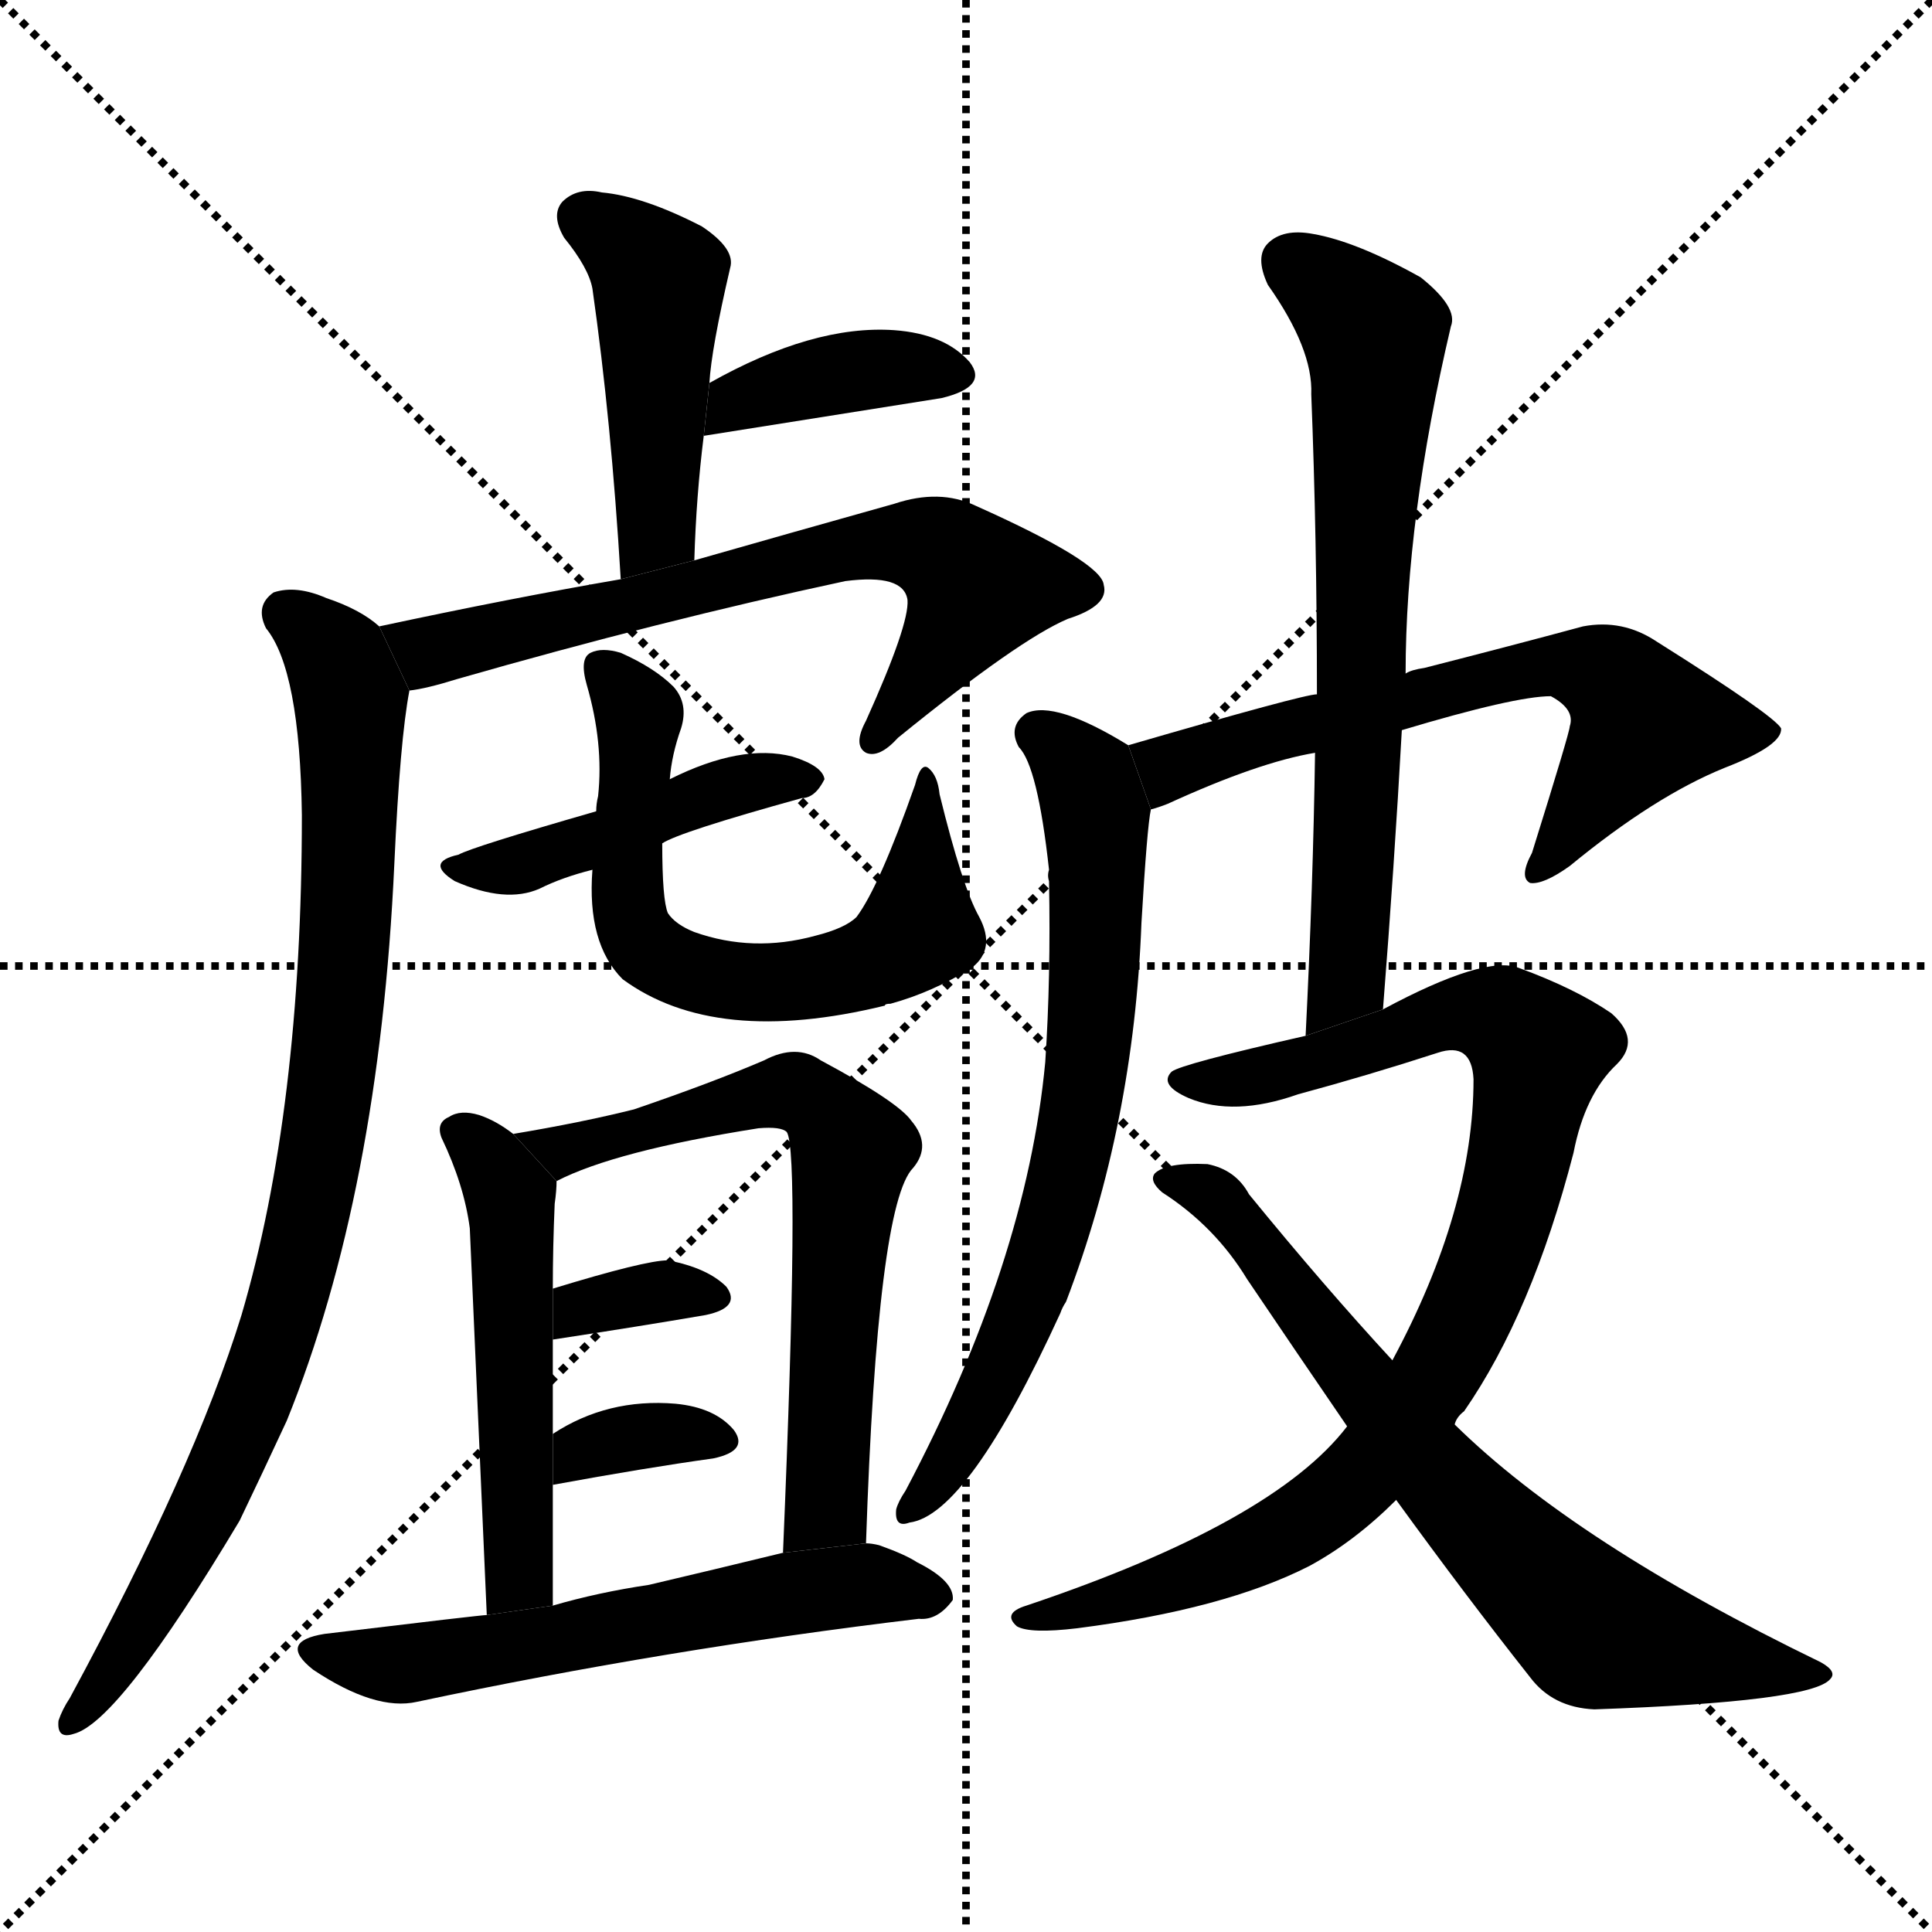 <svg version="1.1" viewBox="0 0 1024 1024" xmlns="http://www.w3.org/2000/svg">
  <g stroke="black" stroke-dasharray="1,1" stroke-width="1" transform="scale(4, 4)">
    <line x1="0" y1="0" x2="256" y2="256"></line>
    <line x1="256" y1="0" x2="0" y2="256"></line>
    <line x1="128" y1="0" x2="128" y2="256"></line>
    <line x1="0" y1="128" x2="256" y2="128"></line>
  </g>
  <g transform="scale(1, -1) translate(0, -900)">
    <style type="text/css">
      
        @keyframes keyframes0 {
          from {
            stroke: blue;
            stroke-dashoffset: 463;
            stroke-width: 128;
          }
          60% {
            animation-timing-function: step-end;
            stroke: blue;
            stroke-dashoffset: 0;
            stroke-width: 128;
          }
          to {
            stroke: black;
            stroke-width: 1024;
          }
        }
        #make-me-a-hanzi-animation-0 {
          animation: keyframes0 0.627s both;
          animation-delay: 0s;
          animation-timing-function: linear;
        }
      
        @keyframes keyframes1 {
          from {
            stroke: blue;
            stroke-dashoffset: 388;
            stroke-width: 128;
          }
          56% {
            animation-timing-function: step-end;
            stroke: blue;
            stroke-dashoffset: 0;
            stroke-width: 128;
          }
          to {
            stroke: black;
            stroke-width: 1024;
          }
        }
        #make-me-a-hanzi-animation-1 {
          animation: keyframes1 0.566s both;
          animation-delay: 0.627s;
          animation-timing-function: linear;
        }
      
        @keyframes keyframes2 {
          from {
            stroke: blue;
            stroke-dashoffset: 681;
            stroke-width: 128;
          }
          69% {
            animation-timing-function: step-end;
            stroke: blue;
            stroke-dashoffset: 0;
            stroke-width: 128;
          }
          to {
            stroke: black;
            stroke-width: 1024;
          }
        }
        #make-me-a-hanzi-animation-2 {
          animation: keyframes2 0.804s both;
          animation-delay: 1.193s;
          animation-timing-function: linear;
        }
      
        @keyframes keyframes3 {
          from {
            stroke: blue;
            stroke-dashoffset: 887;
            stroke-width: 128;
          }
          74% {
            animation-timing-function: step-end;
            stroke: blue;
            stroke-dashoffset: 0;
            stroke-width: 128;
          }
          to {
            stroke: black;
            stroke-width: 1024;
          }
        }
        #make-me-a-hanzi-animation-3 {
          animation: keyframes3 0.972s both;
          animation-delay: 1.997s;
          animation-timing-function: linear;
        }
      
        @keyframes keyframes4 {
          from {
            stroke: blue;
            stroke-dashoffset: 442;
            stroke-width: 128;
          }
          59% {
            animation-timing-function: step-end;
            stroke: blue;
            stroke-dashoffset: 0;
            stroke-width: 128;
          }
          to {
            stroke: black;
            stroke-width: 1024;
          }
        }
        #make-me-a-hanzi-animation-4 {
          animation: keyframes4 0.61s both;
          animation-delay: 2.969s;
          animation-timing-function: linear;
        }
      
        @keyframes keyframes5 {
          from {
            stroke: blue;
            stroke-dashoffset: 648;
            stroke-width: 128;
          }
          68% {
            animation-timing-function: step-end;
            stroke: blue;
            stroke-dashoffset: 0;
            stroke-width: 128;
          }
          to {
            stroke: black;
            stroke-width: 1024;
          }
        }
        #make-me-a-hanzi-animation-5 {
          animation: keyframes5 0.777s both;
          animation-delay: 3.578s;
          animation-timing-function: linear;
        }
      
        @keyframes keyframes6 {
          from {
            stroke: blue;
            stroke-dashoffset: 514;
            stroke-width: 128;
          }
          63% {
            animation-timing-function: step-end;
            stroke: blue;
            stroke-dashoffset: 0;
            stroke-width: 128;
          }
          to {
            stroke: black;
            stroke-width: 1024;
          }
        }
        #make-me-a-hanzi-animation-6 {
          animation: keyframes6 0.668s both;
          animation-delay: 4.356s;
          animation-timing-function: linear;
        }
      
        @keyframes keyframes7 {
          from {
            stroke: blue;
            stroke-dashoffset: 656;
            stroke-width: 128;
          }
          68% {
            animation-timing-function: step-end;
            stroke: blue;
            stroke-dashoffset: 0;
            stroke-width: 128;
          }
          to {
            stroke: black;
            stroke-width: 1024;
          }
        }
        #make-me-a-hanzi-animation-7 {
          animation: keyframes7 0.784s both;
          animation-delay: 5.024s;
          animation-timing-function: linear;
        }
      
        @keyframes keyframes8 {
          from {
            stroke: blue;
            stroke-dashoffset: 340;
            stroke-width: 128;
          }
          53% {
            animation-timing-function: step-end;
            stroke: blue;
            stroke-dashoffset: 0;
            stroke-width: 128;
          }
          to {
            stroke: black;
            stroke-width: 1024;
          }
        }
        #make-me-a-hanzi-animation-8 {
          animation: keyframes8 0.527s both;
          animation-delay: 5.808s;
          animation-timing-function: linear;
        }
      
        @keyframes keyframes9 {
          from {
            stroke: blue;
            stroke-dashoffset: 344;
            stroke-width: 128;
          }
          53% {
            animation-timing-function: step-end;
            stroke: blue;
            stroke-dashoffset: 0;
            stroke-width: 128;
          }
          to {
            stroke: black;
            stroke-width: 1024;
          }
        }
        #make-me-a-hanzi-animation-9 {
          animation: keyframes9 0.53s both;
          animation-delay: 6.334s;
          animation-timing-function: linear;
        }
      
        @keyframes keyframes10 {
          from {
            stroke: blue;
            stroke-dashoffset: 588;
            stroke-width: 128;
          }
          66% {
            animation-timing-function: step-end;
            stroke: blue;
            stroke-dashoffset: 0;
            stroke-width: 128;
          }
          to {
            stroke: black;
            stroke-width: 1024;
          }
        }
        #make-me-a-hanzi-animation-10 {
          animation: keyframes10 0.729s both;
          animation-delay: 6.864s;
          animation-timing-function: linear;
        }
      
        @keyframes keyframes11 {
          from {
            stroke: blue;
            stroke-dashoffset: 642;
            stroke-width: 128;
          }
          68% {
            animation-timing-function: step-end;
            stroke: blue;
            stroke-dashoffset: 0;
            stroke-width: 128;
          }
          to {
            stroke: black;
            stroke-width: 1024;
          }
        }
        #make-me-a-hanzi-animation-11 {
          animation: keyframes11 0.772s both;
          animation-delay: 7.593s;
          animation-timing-function: linear;
        }
      
        @keyframes keyframes12 {
          from {
            stroke: blue;
            stroke-dashoffset: 699;
            stroke-width: 128;
          }
          69% {
            animation-timing-function: step-end;
            stroke: blue;
            stroke-dashoffset: 0;
            stroke-width: 128;
          }
          to {
            stroke: black;
            stroke-width: 1024;
          }
        }
        #make-me-a-hanzi-animation-12 {
          animation: keyframes12 0.819s both;
          animation-delay: 8.365s;
          animation-timing-function: linear;
        }
      
        @keyframes keyframes13 {
          from {
            stroke: blue;
            stroke-dashoffset: 685;
            stroke-width: 128;
          }
          69% {
            animation-timing-function: step-end;
            stroke: blue;
            stroke-dashoffset: 0;
            stroke-width: 128;
          }
          to {
            stroke: black;
            stroke-width: 1024;
          }
        }
        #make-me-a-hanzi-animation-13 {
          animation: keyframes13 0.807s both;
          animation-delay: 9.184s;
          animation-timing-function: linear;
        }
      
        @keyframes keyframes14 {
          from {
            stroke: blue;
            stroke-dashoffset: 899;
            stroke-width: 128;
          }
          75% {
            animation-timing-function: step-end;
            stroke: blue;
            stroke-dashoffset: 0;
            stroke-width: 128;
          }
          to {
            stroke: black;
            stroke-width: 1024;
          }
        }
        #make-me-a-hanzi-animation-14 {
          animation: keyframes14 0.982s both;
          animation-delay: 9.992s;
          animation-timing-function: linear;
        }
      
        @keyframes keyframes15 {
          from {
            stroke: blue;
            stroke-dashoffset: 711;
            stroke-width: 128;
          }
          70% {
            animation-timing-function: step-end;
            stroke: blue;
            stroke-dashoffset: 0;
            stroke-width: 128;
          }
          to {
            stroke: black;
            stroke-width: 1024;
          }
        }
        #make-me-a-hanzi-animation-15 {
          animation: keyframes15 0.829s both;
          animation-delay: 10.973s;
          animation-timing-function: linear;
        }
      
    </style>
    
      <path d="M 368 603 Q 369 637 373 669 L 376 697 Q 377 715 387 758 Q 390 768 372 780 Q 341 796 319 798 Q 306 801 298 793 Q 292 786 299 774 Q 312 758 314 747 Q 324 677 329 593 L 368 603 Z" fill="black"></path>
    
      <path d="M 373 669 L 499 689 Q 524 695 514 708 Q 501 723 474 725 Q 431 728 376 697 L 373 669 Z" fill="black"></path>
    
      <path d="M 217 534 Q 226 535 242 540 Q 350 571 448 592 Q 479 596 481 582 Q 482 569 459 518 Q 452 505 459 501 Q 466 498 476 509 Q 540 561 566 572 Q 588 579 585 590 Q 584 602 517 632 Q 498 641 474 633 Q 417 617 368 603 L 329 593 Q 271 583 201 568 L 217 534 Z" fill="black"></path>
    
      <path d="M 201 568 Q 191 577 173 583 Q 157 590 145 586 Q 135 579 141 567 Q 159 545 160 468 Q 160 312 128 203 Q 103 122 37 0 Q 33 -6 31 -12 Q 30 -22 39 -19 Q 63 -13 127 94 Q 139 119 152 147 Q 201 268 209 442 Q 212 508 217 534 L 201 568 Z" fill="black"></path>
    
      <path d="M 351 453 Q 360 459 425 477 Q 432 477 437 487 Q 436 494 420 499 Q 393 506 355 487 L 316 470 Q 250 451 243 447 Q 225 443 241 433 Q 268 421 286 429 Q 298 435 314 439 L 351 453 Z" fill="black"></path>
    
      <path d="M 314 439 Q 311 400 330 381 Q 379 345 469 367 Q 469 368 472 368 Q 494 374 515 387 Q 528 397 519 414 Q 510 430 498 479 Q 497 489 492 493 Q 488 496 485 484 Q 466 430 454 414 Q 448 408 432 404 Q 399 395 368 406 Q 358 410 354 416 Q 351 423 351 453 L 355 487 Q 356 500 361 514 Q 365 527 357 536 Q 347 546 329 554 Q 319 557 313 554 Q 307 551 311 537 Q 320 506 317 478 Q 316 474 316 470 L 314 439 Z" fill="black"></path>
    
      <path d="M 272 299 Q 263 306 254 309 Q 244 312 238 308 Q 231 305 234 297 Q 246 272 249 249 Q 250 227 258 44 L 293 49 Q 293 83 293 113 L 293 140 Q 293 167 293 190 L 293 217 Q 293 239 294 262 Q 295 269 295 274 L 272 299 Z" fill="black"></path>
    
      <path d="M 459 82 Q 465 262 484 281 Q 494 293 483 306 Q 476 316 435 338 Q 422 347 405 338 Q 377 326 336 312 Q 308 305 272 299 L 295 274 Q 326 290 402 302 Q 414 303 417 300 Q 424 290 415 77 L 459 82 Z" fill="black"></path>
    
      <path d="M 293 190 Q 339 197 374 203 Q 393 207 385 218 Q 375 228 354 232 Q 342 232 293 217 L 293 190 Z" fill="black"></path>
    
      <path d="M 293 113 Q 342 122 378 127 Q 397 131 389 142 Q 379 154 358 156 Q 322 159 293 140 L 293 113 Z" fill="black"></path>
    
      <path d="M 258 44 Q 255 44 172 34 Q 147 30 166 15 Q 199 -7 221 -2 Q 353 26 487 42 Q 497 41 505 52 Q 506 62 486 72 Q 480 76 466 81 Q 462 82 459 82 L 415 77 Q 378 68 344 60 Q 317 56 293 49 L 258 44 Z" fill="black"></path>
    
      <path d="M 743 513 Q 803 531 822 531 Q 835 524 832 515 Q 832 512 812 448 Q 805 435 811 432 Q 818 431 832 441 Q 877 478 914 493 Q 945 505 944 514 Q 940 521 878 560 Q 860 572 839 568 Q 802 558 755 546 Q 748 545 745 543 L 698 532 Q 691 532 598 505 L 610 471 Q 614 472 619 474 Q 667 496 697 501 L 743 513 Z" fill="black"></path>
    
      <path d="M 598 505 Q 559 529 544 522 Q 534 515 540 504 Q 550 494 556 439 Q 555 436 556 433 Q 557 382 554 337 Q 544 231 480 110 Q 476 104 475 100 Q 474 90 482 93 Q 513 97 562 204 Q 563 207 565 210 Q 601 304 605 411 Q 608 462 610 471 L 598 505 Z" fill="black"></path>
    
      <path d="M 733 365 Q 739 441 743 513 L 745 543 Q 745 625 769 727 Q 773 737 753 753 Q 719 772 696 776 Q 680 779 672 771 Q 665 764 672 749 Q 696 715 695 691 Q 698 615 698 532 L 697 501 Q 696 431 692 351 L 733 365 Z" fill="black"></path>
    
      <path d="M 771 145 Q 772 149 776 152 Q 812 204 834 289 Q 840 320 857 336 Q 870 349 854 363 Q 835 376 805 387 Q 787 394 733 365 L 692 351 Q 626 336 621 332 Q 614 325 630 318 Q 654 308 688 320 Q 725 330 762 342 Q 780 348 781 328 Q 781 259 738 179 L 714 144 Q 675 93 544 49 Q 531 45 539 38 Q 546 34 571 37 Q 649 47 694 70 Q 718 83 740 105 L 771 145 Z" fill="black"></path>
    
      <path d="M 740 105 Q 777 54 811 11 Q 823 -5 845 -6 Q 960 -2 970 10 Q 974 14 965 19 Q 835 82 771 145 L 738 179 Q 702 218 662 267 Q 655 280 640 283 Q 618 284 612 278 Q 609 274 616 268 Q 644 250 661 222 Q 688 182 714 144 L 740 105 Z" fill="black"></path>
    
    
      <clipPath id="make-me-a-hanzi-clip-0">
        <path d="M 368 603 Q 369 637 373 669 L 376 697 Q 377 715 387 758 Q 390 768 372 780 Q 341 796 319 798 Q 306 801 298 793 Q 292 786 299 774 Q 312 758 314 747 Q 324 677 329 593 L 368 603 Z"></path>
      </clipPath>
      <path clip-path="url(#make-me-a-hanzi-clip-0)" d="M 309 785 L 350 752 L 348 624 L 334 602" fill="none" id="make-me-a-hanzi-animation-0" stroke-dasharray="335 670" stroke-linecap="round"></path>
    
      <clipPath id="make-me-a-hanzi-clip-1">
        <path d="M 373 669 L 499 689 Q 524 695 514 708 Q 501 723 474 725 Q 431 728 376 697 L 373 669 Z"></path>
      </clipPath>
      <path clip-path="url(#make-me-a-hanzi-clip-1)" d="M 380 675 L 391 688 L 433 700 L 479 706 L 503 701" fill="none" id="make-me-a-hanzi-animation-1" stroke-dasharray="260 520" stroke-linecap="round"></path>
    
      <clipPath id="make-me-a-hanzi-clip-2">
        <path d="M 217 534 Q 226 535 242 540 Q 350 571 448 592 Q 479 596 481 582 Q 482 569 459 518 Q 452 505 459 501 Q 466 498 476 509 Q 540 561 566 572 Q 588 579 585 590 Q 584 602 517 632 Q 498 641 474 633 Q 417 617 368 603 L 329 593 Q 271 583 201 568 L 217 534 Z"></path>
      </clipPath>
      <path clip-path="url(#make-me-a-hanzi-clip-2)" d="M 210 565 L 230 555 L 439 607 L 487 612 L 519 589 L 462 507" fill="none" id="make-me-a-hanzi-animation-2" stroke-dasharray="553 1106" stroke-linecap="round"></path>
    
      <clipPath id="make-me-a-hanzi-clip-3">
        <path d="M 201 568 Q 191 577 173 583 Q 157 590 145 586 Q 135 579 141 567 Q 159 545 160 468 Q 160 312 128 203 Q 103 122 37 0 Q 33 -6 31 -12 Q 30 -22 39 -19 Q 63 -13 127 94 Q 139 119 152 147 Q 201 268 209 442 Q 212 508 217 534 L 201 568 Z"></path>
      </clipPath>
      <path clip-path="url(#make-me-a-hanzi-clip-3)" d="M 152 575 L 179 550 L 186 530 L 182 382 L 170 285 L 141 173 L 106 91 L 39 -11" fill="none" id="make-me-a-hanzi-animation-3" stroke-dasharray="759 1518" stroke-linecap="round"></path>
    
      <clipPath id="make-me-a-hanzi-clip-4">
        <path d="M 351 453 Q 360 459 425 477 Q 432 477 437 487 Q 436 494 420 499 Q 393 506 355 487 L 316 470 Q 250 451 243 447 Q 225 443 241 433 Q 268 421 286 429 Q 298 435 314 439 L 351 453 Z"></path>
      </clipPath>
      <path clip-path="url(#make-me-a-hanzi-clip-4)" d="M 249 439 L 315 454 L 381 481 L 428 485" fill="none" id="make-me-a-hanzi-animation-4" stroke-dasharray="314 628" stroke-linecap="round"></path>
    
      <clipPath id="make-me-a-hanzi-clip-5">
        <path d="M 314 439 Q 311 400 330 381 Q 379 345 469 367 Q 469 368 472 368 Q 494 374 515 387 Q 528 397 519 414 Q 510 430 498 479 Q 497 489 492 493 Q 488 496 485 484 Q 466 430 454 414 Q 448 408 432 404 Q 399 395 368 406 Q 358 410 354 416 Q 351 423 351 453 L 355 487 Q 356 500 361 514 Q 365 527 357 536 Q 347 546 329 554 Q 319 557 313 554 Q 307 551 311 537 Q 320 506 317 478 Q 316 474 316 470 L 314 439 Z"></path>
      </clipPath>
      <path clip-path="url(#make-me-a-hanzi-clip-5)" d="M 318 547 L 334 529 L 339 513 L 333 461 L 337 405 L 346 394 L 378 381 L 437 382 L 482 402 L 487 407 L 493 485" fill="none" id="make-me-a-hanzi-animation-5" stroke-dasharray="520 1040" stroke-linecap="round"></path>
    
      <clipPath id="make-me-a-hanzi-clip-6">
        <path d="M 272 299 Q 263 306 254 309 Q 244 312 238 308 Q 231 305 234 297 Q 246 272 249 249 Q 250 227 258 44 L 293 49 Q 293 83 293 113 L 293 140 Q 293 167 293 190 L 293 217 Q 293 239 294 262 Q 295 269 295 274 L 272 299 Z"></path>
      </clipPath>
      <path clip-path="url(#make-me-a-hanzi-clip-6)" d="M 245 299 L 262 282 L 272 255 L 274 65 L 286 56" fill="none" id="make-me-a-hanzi-animation-6" stroke-dasharray="386 772" stroke-linecap="round"></path>
    
      <clipPath id="make-me-a-hanzi-clip-7">
        <path d="M 459 82 Q 465 262 484 281 Q 494 293 483 306 Q 476 316 435 338 Q 422 347 405 338 Q 377 326 336 312 Q 308 305 272 299 L 295 274 Q 326 290 402 302 Q 414 303 417 300 Q 424 290 415 77 L 459 82 Z"></path>
      </clipPath>
      <path clip-path="url(#make-me-a-hanzi-clip-7)" d="M 279 298 L 298 290 L 422 321 L 446 300 L 451 288 L 438 102 L 421 91" fill="none" id="make-me-a-hanzi-animation-7" stroke-dasharray="528 1056" stroke-linecap="round"></path>
    
      <clipPath id="make-me-a-hanzi-clip-8">
        <path d="M 293 190 Q 339 197 374 203 Q 393 207 385 218 Q 375 228 354 232 Q 342 232 293 217 L 293 190 Z"></path>
      </clipPath>
      <path clip-path="url(#make-me-a-hanzi-clip-8)" d="M 300 197 L 309 209 L 357 216 L 377 212" fill="none" id="make-me-a-hanzi-animation-8" stroke-dasharray="212 424" stroke-linecap="round"></path>
    
      <clipPath id="make-me-a-hanzi-clip-9">
        <path d="M 293 113 Q 342 122 378 127 Q 397 131 389 142 Q 379 154 358 156 Q 322 159 293 140 L 293 113 Z"></path>
      </clipPath>
      <path clip-path="url(#make-me-a-hanzi-clip-9)" d="M 300 120 L 308 131 L 328 137 L 362 141 L 381 136" fill="none" id="make-me-a-hanzi-animation-9" stroke-dasharray="216 432" stroke-linecap="round"></path>
    
      <clipPath id="make-me-a-hanzi-clip-10">
        <path d="M 258 44 Q 255 44 172 34 Q 147 30 166 15 Q 199 -7 221 -2 Q 353 26 487 42 Q 497 41 505 52 Q 506 62 486 72 Q 480 76 466 81 Q 462 82 459 82 L 415 77 Q 378 68 344 60 Q 317 56 293 49 L 258 44 Z"></path>
      </clipPath>
      <path clip-path="url(#make-me-a-hanzi-clip-10)" d="M 168 25 L 214 18 L 454 60 L 495 54" fill="none" id="make-me-a-hanzi-animation-10" stroke-dasharray="460 920" stroke-linecap="round"></path>
    
      <clipPath id="make-me-a-hanzi-clip-11">
        <path d="M 743 513 Q 803 531 822 531 Q 835 524 832 515 Q 832 512 812 448 Q 805 435 811 432 Q 818 431 832 441 Q 877 478 914 493 Q 945 505 944 514 Q 940 521 878 560 Q 860 572 839 568 Q 802 558 755 546 Q 748 545 745 543 L 698 532 Q 691 532 598 505 L 610 471 Q 614 472 619 474 Q 667 496 697 501 L 743 513 Z"></path>
      </clipPath>
      <path clip-path="url(#make-me-a-hanzi-clip-11)" d="M 613 478 L 621 494 L 673 512 L 810 546 L 847 544 L 872 517 L 815 437" fill="none" id="make-me-a-hanzi-animation-11" stroke-dasharray="514 1028" stroke-linecap="round"></path>
    
      <clipPath id="make-me-a-hanzi-clip-12">
        <path d="M 598 505 Q 559 529 544 522 Q 534 515 540 504 Q 550 494 556 439 Q 555 436 556 433 Q 557 382 554 337 Q 544 231 480 110 Q 476 104 475 100 Q 474 90 482 93 Q 513 97 562 204 Q 563 207 565 210 Q 601 304 605 411 Q 608 462 610 471 L 598 505 Z"></path>
      </clipPath>
      <path clip-path="url(#make-me-a-hanzi-clip-12)" d="M 550 511 L 575 488 L 581 469 L 575 326 L 542 200 L 507 131 L 483 101" fill="none" id="make-me-a-hanzi-animation-12" stroke-dasharray="571 1142" stroke-linecap="round"></path>
    
      <clipPath id="make-me-a-hanzi-clip-13">
        <path d="M 733 365 Q 739 441 743 513 L 745 543 Q 745 625 769 727 Q 773 737 753 753 Q 719 772 696 776 Q 680 779 672 771 Q 665 764 672 749 Q 696 715 695 691 Q 698 615 698 532 L 697 501 Q 696 431 692 351 L 733 365 Z"></path>
      </clipPath>
      <path clip-path="url(#make-me-a-hanzi-clip-13)" d="M 683 761 L 716 736 L 728 722 L 729 709 L 714 380 L 697 359" fill="none" id="make-me-a-hanzi-animation-13" stroke-dasharray="557 1114" stroke-linecap="round"></path>
    
      <clipPath id="make-me-a-hanzi-clip-14">
        <path d="M 771 145 Q 772 149 776 152 Q 812 204 834 289 Q 840 320 857 336 Q 870 349 854 363 Q 835 376 805 387 Q 787 394 733 365 L 692 351 Q 626 336 621 332 Q 614 325 630 318 Q 654 308 688 320 Q 725 330 762 342 Q 780 348 781 328 Q 781 259 738 179 L 714 144 Q 675 93 544 49 Q 531 45 539 38 Q 546 34 571 37 Q 649 47 694 70 Q 718 83 740 105 L 771 145 Z"></path>
      </clipPath>
      <path clip-path="url(#make-me-a-hanzi-clip-14)" d="M 626 328 L 676 331 L 784 363 L 802 357 L 815 340 L 802 272 L 783 215 L 760 170 L 726 123 L 668 80 L 544 42" fill="none" id="make-me-a-hanzi-animation-14" stroke-dasharray="771 1542" stroke-linecap="round"></path>
    
      <clipPath id="make-me-a-hanzi-clip-15">
        <path d="M 740 105 Q 777 54 811 11 Q 823 -5 845 -6 Q 960 -2 970 10 Q 974 14 965 19 Q 835 82 771 145 L 738 179 Q 702 218 662 267 Q 655 280 640 283 Q 618 284 612 278 Q 609 274 616 268 Q 644 250 661 222 Q 688 182 714 144 L 740 105 Z"></path>
      </clipPath>
      <path clip-path="url(#make-me-a-hanzi-clip-15)" d="M 619 275 L 631 273 L 657 253 L 758 123 L 845 36 L 965 13" fill="none" id="make-me-a-hanzi-animation-15" stroke-dasharray="583 1166" stroke-linecap="round"></path>
    
  </g>
</svg>
